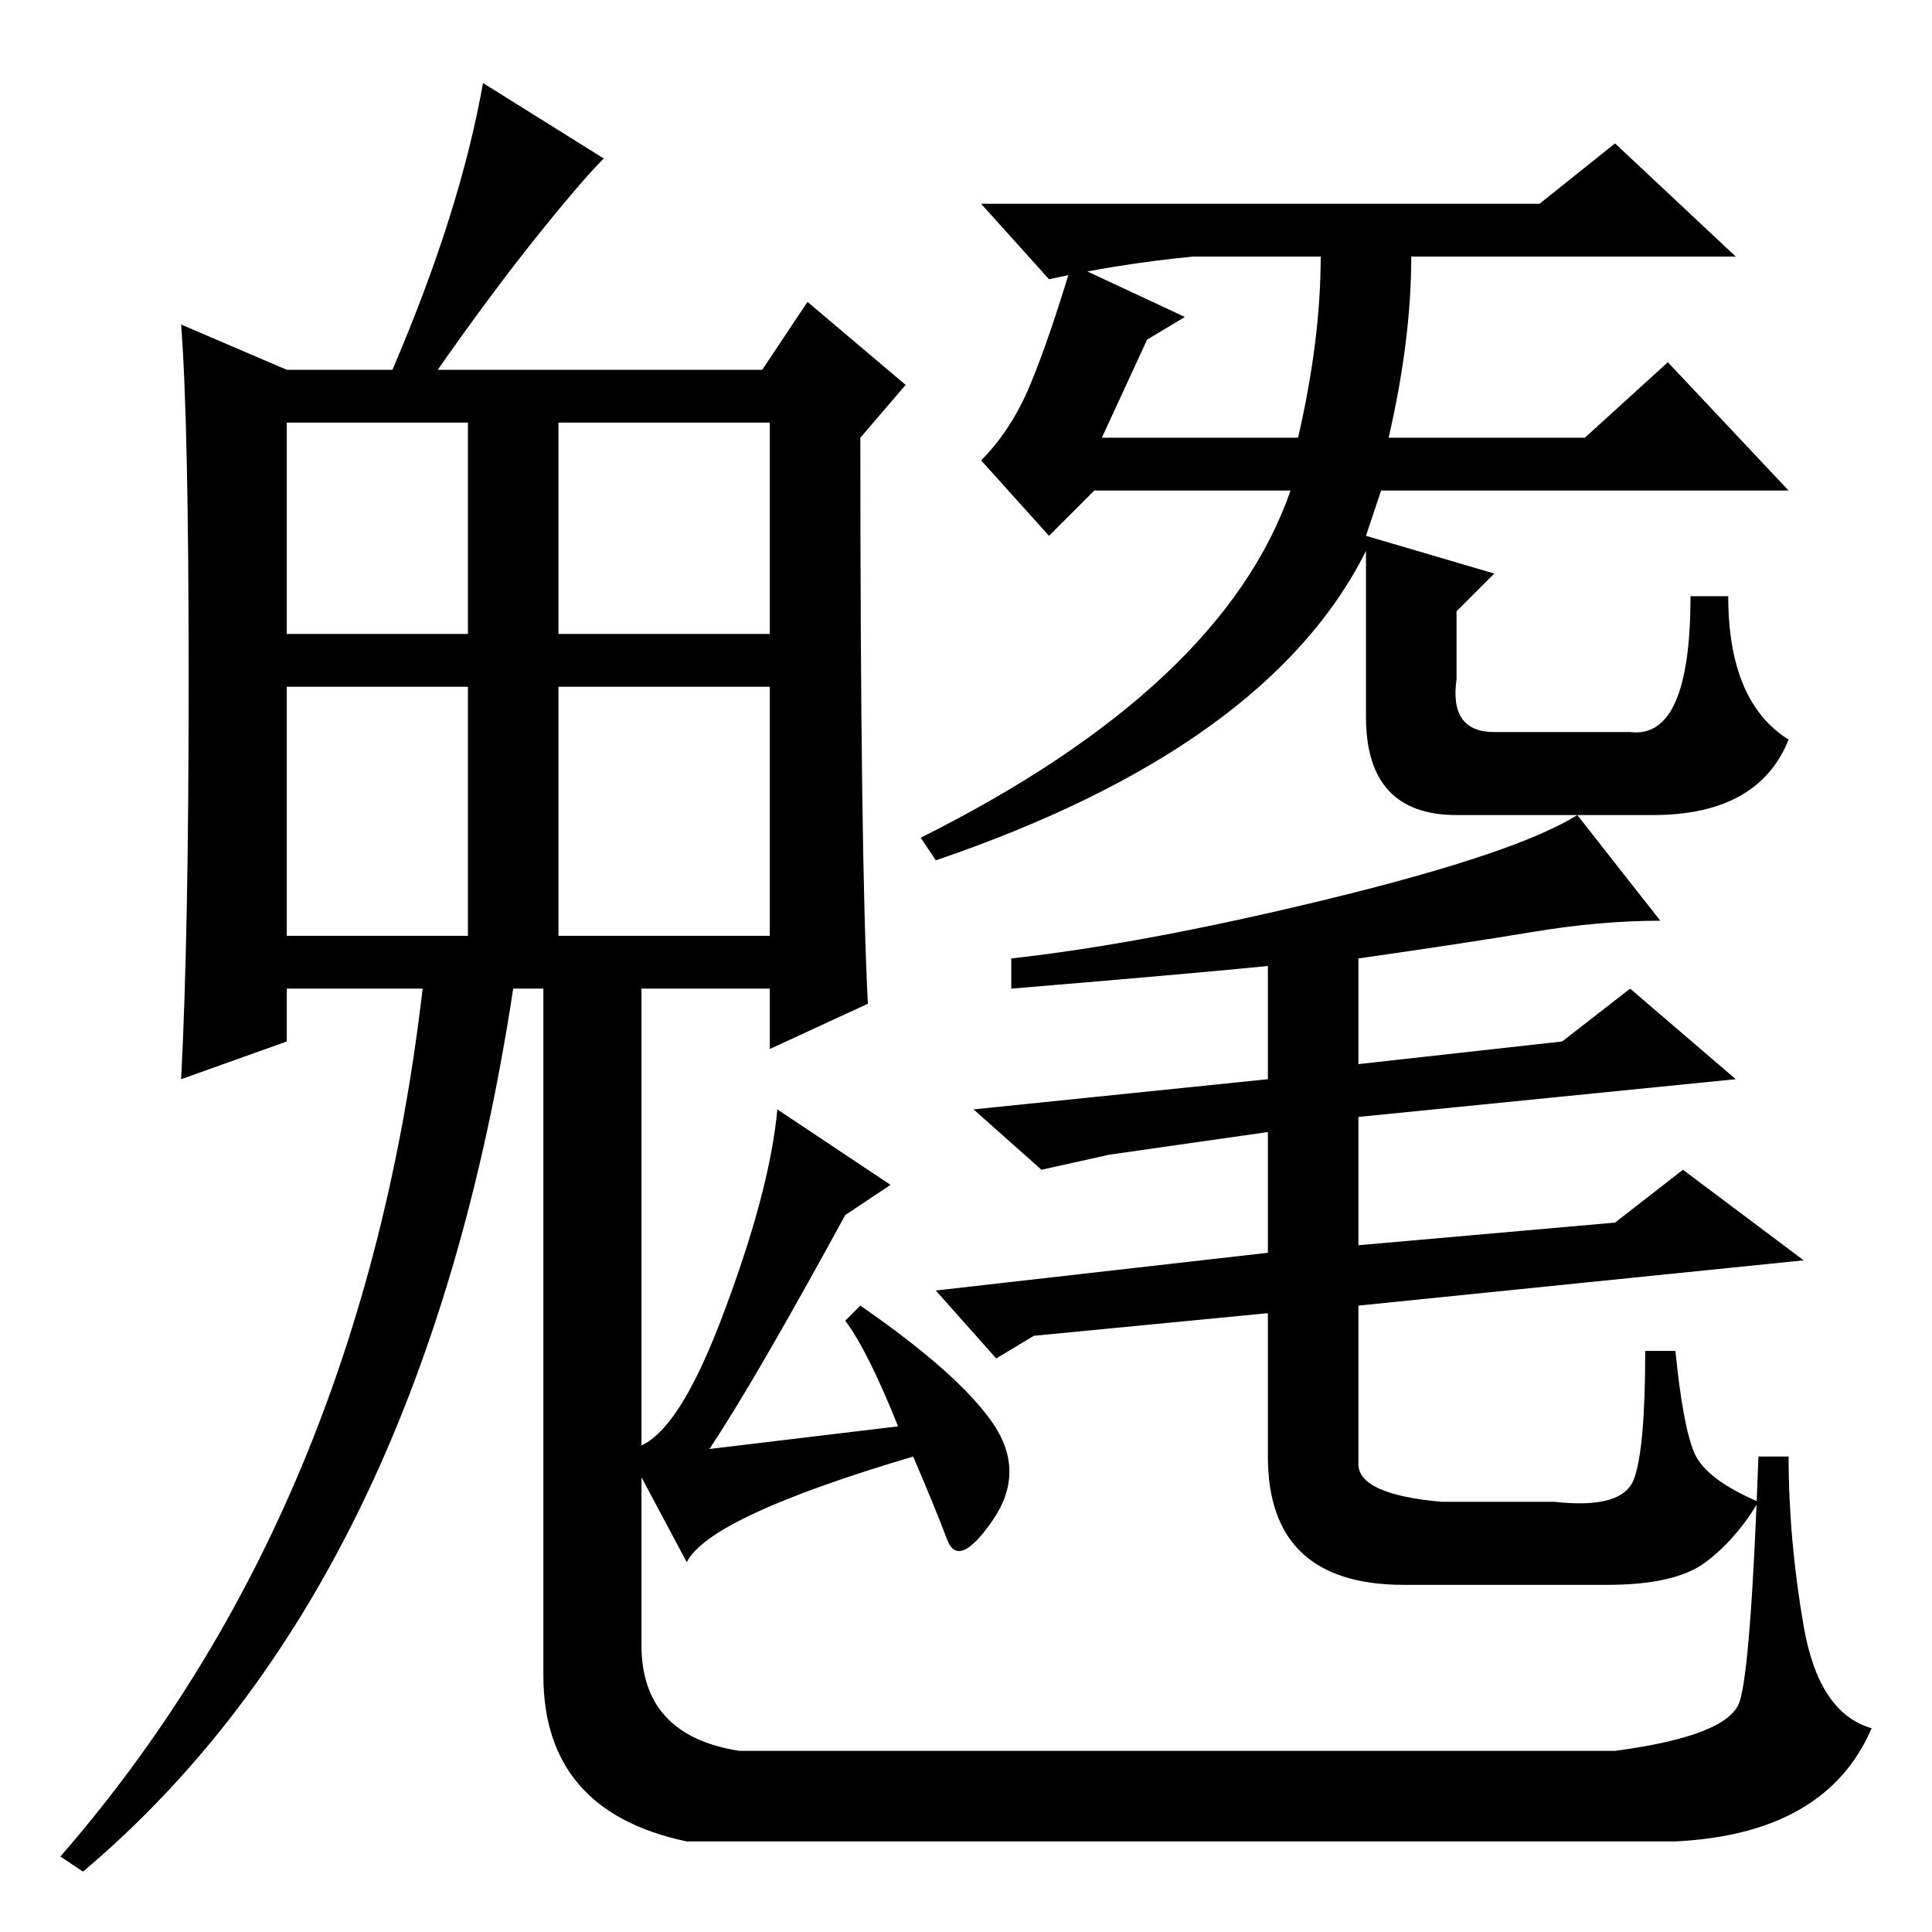 <?xml version="1.0" standalone="no"?>
<!DOCTYPE svg PUBLIC "-//W3C//DTD SVG 1.1//EN" "http://www.w3.org/Graphics/SVG/1.1/DTD/svg11.dtd" >
<svg xmlns="http://www.w3.org/2000/svg" xmlns:xlink="http://www.w3.org/1999/xlink" version="1.1" viewBox="0 -36 256 256">
  <g transform="matrix(1 0 0 -1 0 220)">
   <path fill="currentColor"
d="M118 99l-6 -4q-12 -22 -18 -31l25 3q-4 10 -7 14l2 2q13 -9 17.5 -15.5t0 -13t-6 -2.5t-4.5 11q-27 -8 -30 -14l-8 15q6 0 12.5 17t7.5 28zM38 172h24v28h-24v-28zM74 172h28v28h-28v-28zM38 132h24v33h-24v-33zM74 132h28v33h-28v-33zM158 222q-10 -1 -19 -3l-9 10h74
l10 8l16 -15h-43q0 -11 -3 -24h26l11 10l16 -17h-54l-2 -6l17 -5l-5 -5v-9q-1 -7 5 -7h18q8 -1 8 18h5q0 -14 8 -19q-4 -10 -18 -10h-26q-12 0 -12 13v22q-13 -26 -57 -41l-2 3q40 20 49 46h-26l-6 -6l-9 10q4 4 6.5 10t5.5 16l15 -7l-5 -3l-6 -13h26q3 13 3 24h-17z
M134 125v4q18 2 42.5 8t32.5 11l11 -14q-8 0 -17 -1.5t-23 -3.5v-14l27 3l9 7l14 -12l-50 -5v-17l34 3l9 7l16 -12l-59 -6v-21q0 -4 11 -5h15q9 -1 10.5 3t1.5 17h4q1 -10 2.5 -13.5t8.5 -6.5q-3 -5 -7 -8t-13 -3h-27q-18 0 -18 17v19l-31 -3l-5 -3l-8 9l44 5v16l-21 -3
l-9 -2l-9 8l39 4v15q-10 -1 -34 -3zM85 128v-25v-65q0 -12 13 -14h116q15 2 16.5 6.5t2.5 32.5h4q0 -11 2 -22.5t9 -13.5q-6 -14 -26 -15h-131q-19 4 -19 22v94h13zM11 8l-3 2q40 46 48 115h-18v-7l-14 -5q1 19 1 53t-1 47l14 -6h14q9 21 12 38l16 -10q-3 -3 -9 -10.5
t-13 -17.5h43l6 9l13 -11l-6 -7q0 -56 1 -75l-13 -6v8h-34q-12 -79 -57 -117z" />
  </g>

</svg>
